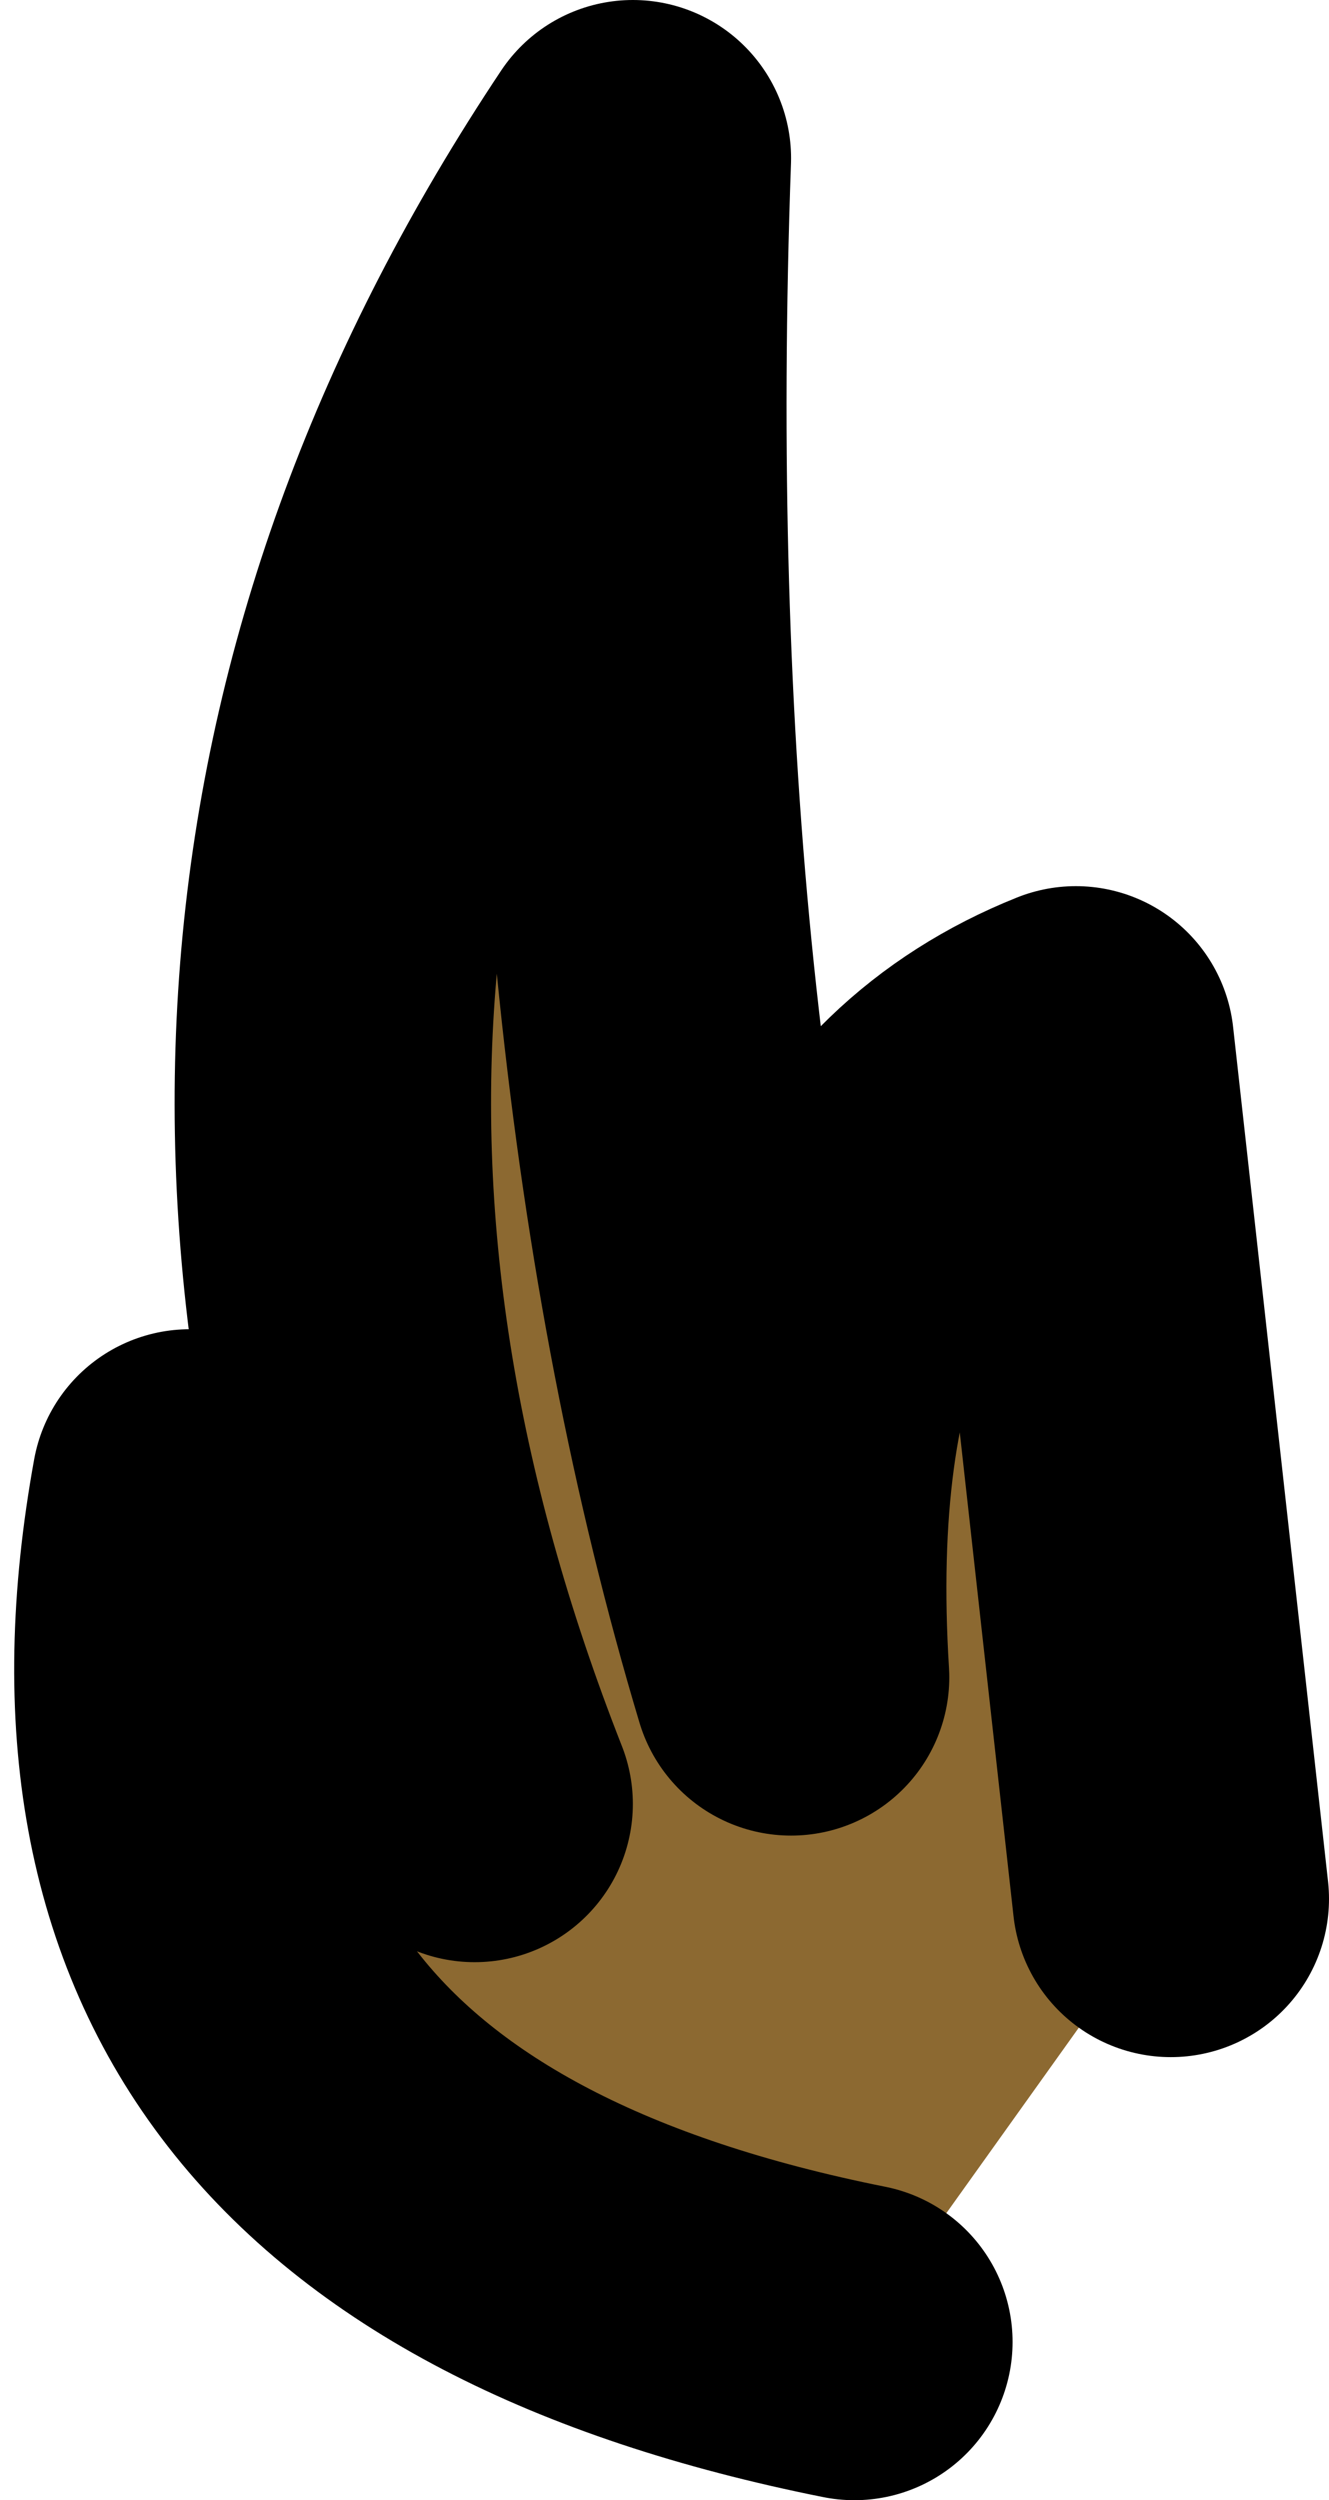 <?xml version="1.0" encoding="UTF-8" standalone="no"?>
<svg xmlns:xlink="http://www.w3.org/1999/xlink" height="3.95px" width="2.1px" xmlns="http://www.w3.org/2000/svg">
  <g transform="matrix(1.0, 0.0, 0.0, 1.0, 5.3, 11.1)">
    <path d="M-3.95 -7.4 L-3.45 -8.1 -3.6 -9.45 Q-4.1 -9.25 -4.05 -8.45 -4.35 -9.45 -4.3 -10.85 -5.1 -9.65 -4.55 -8.25 L-5.0 -8.75 Q-5.2 -7.65 -3.95 -7.4" fill="#8c6931" fill-rule="evenodd" stroke="none"/>
    <path d="M-3.45 -8.1 L-3.6 -9.45 Q-4.1 -9.25 -4.05 -8.45 -4.35 -9.45 -4.3 -10.85 -5.1 -9.65 -4.55 -8.25 L-5.0 -8.75 Q-5.2 -7.65 -3.95 -7.4" fill="none" stroke="#000000" stroke-linecap="round" stroke-linejoin="round" stroke-width="0.5"/>
  </g>
</svg>
